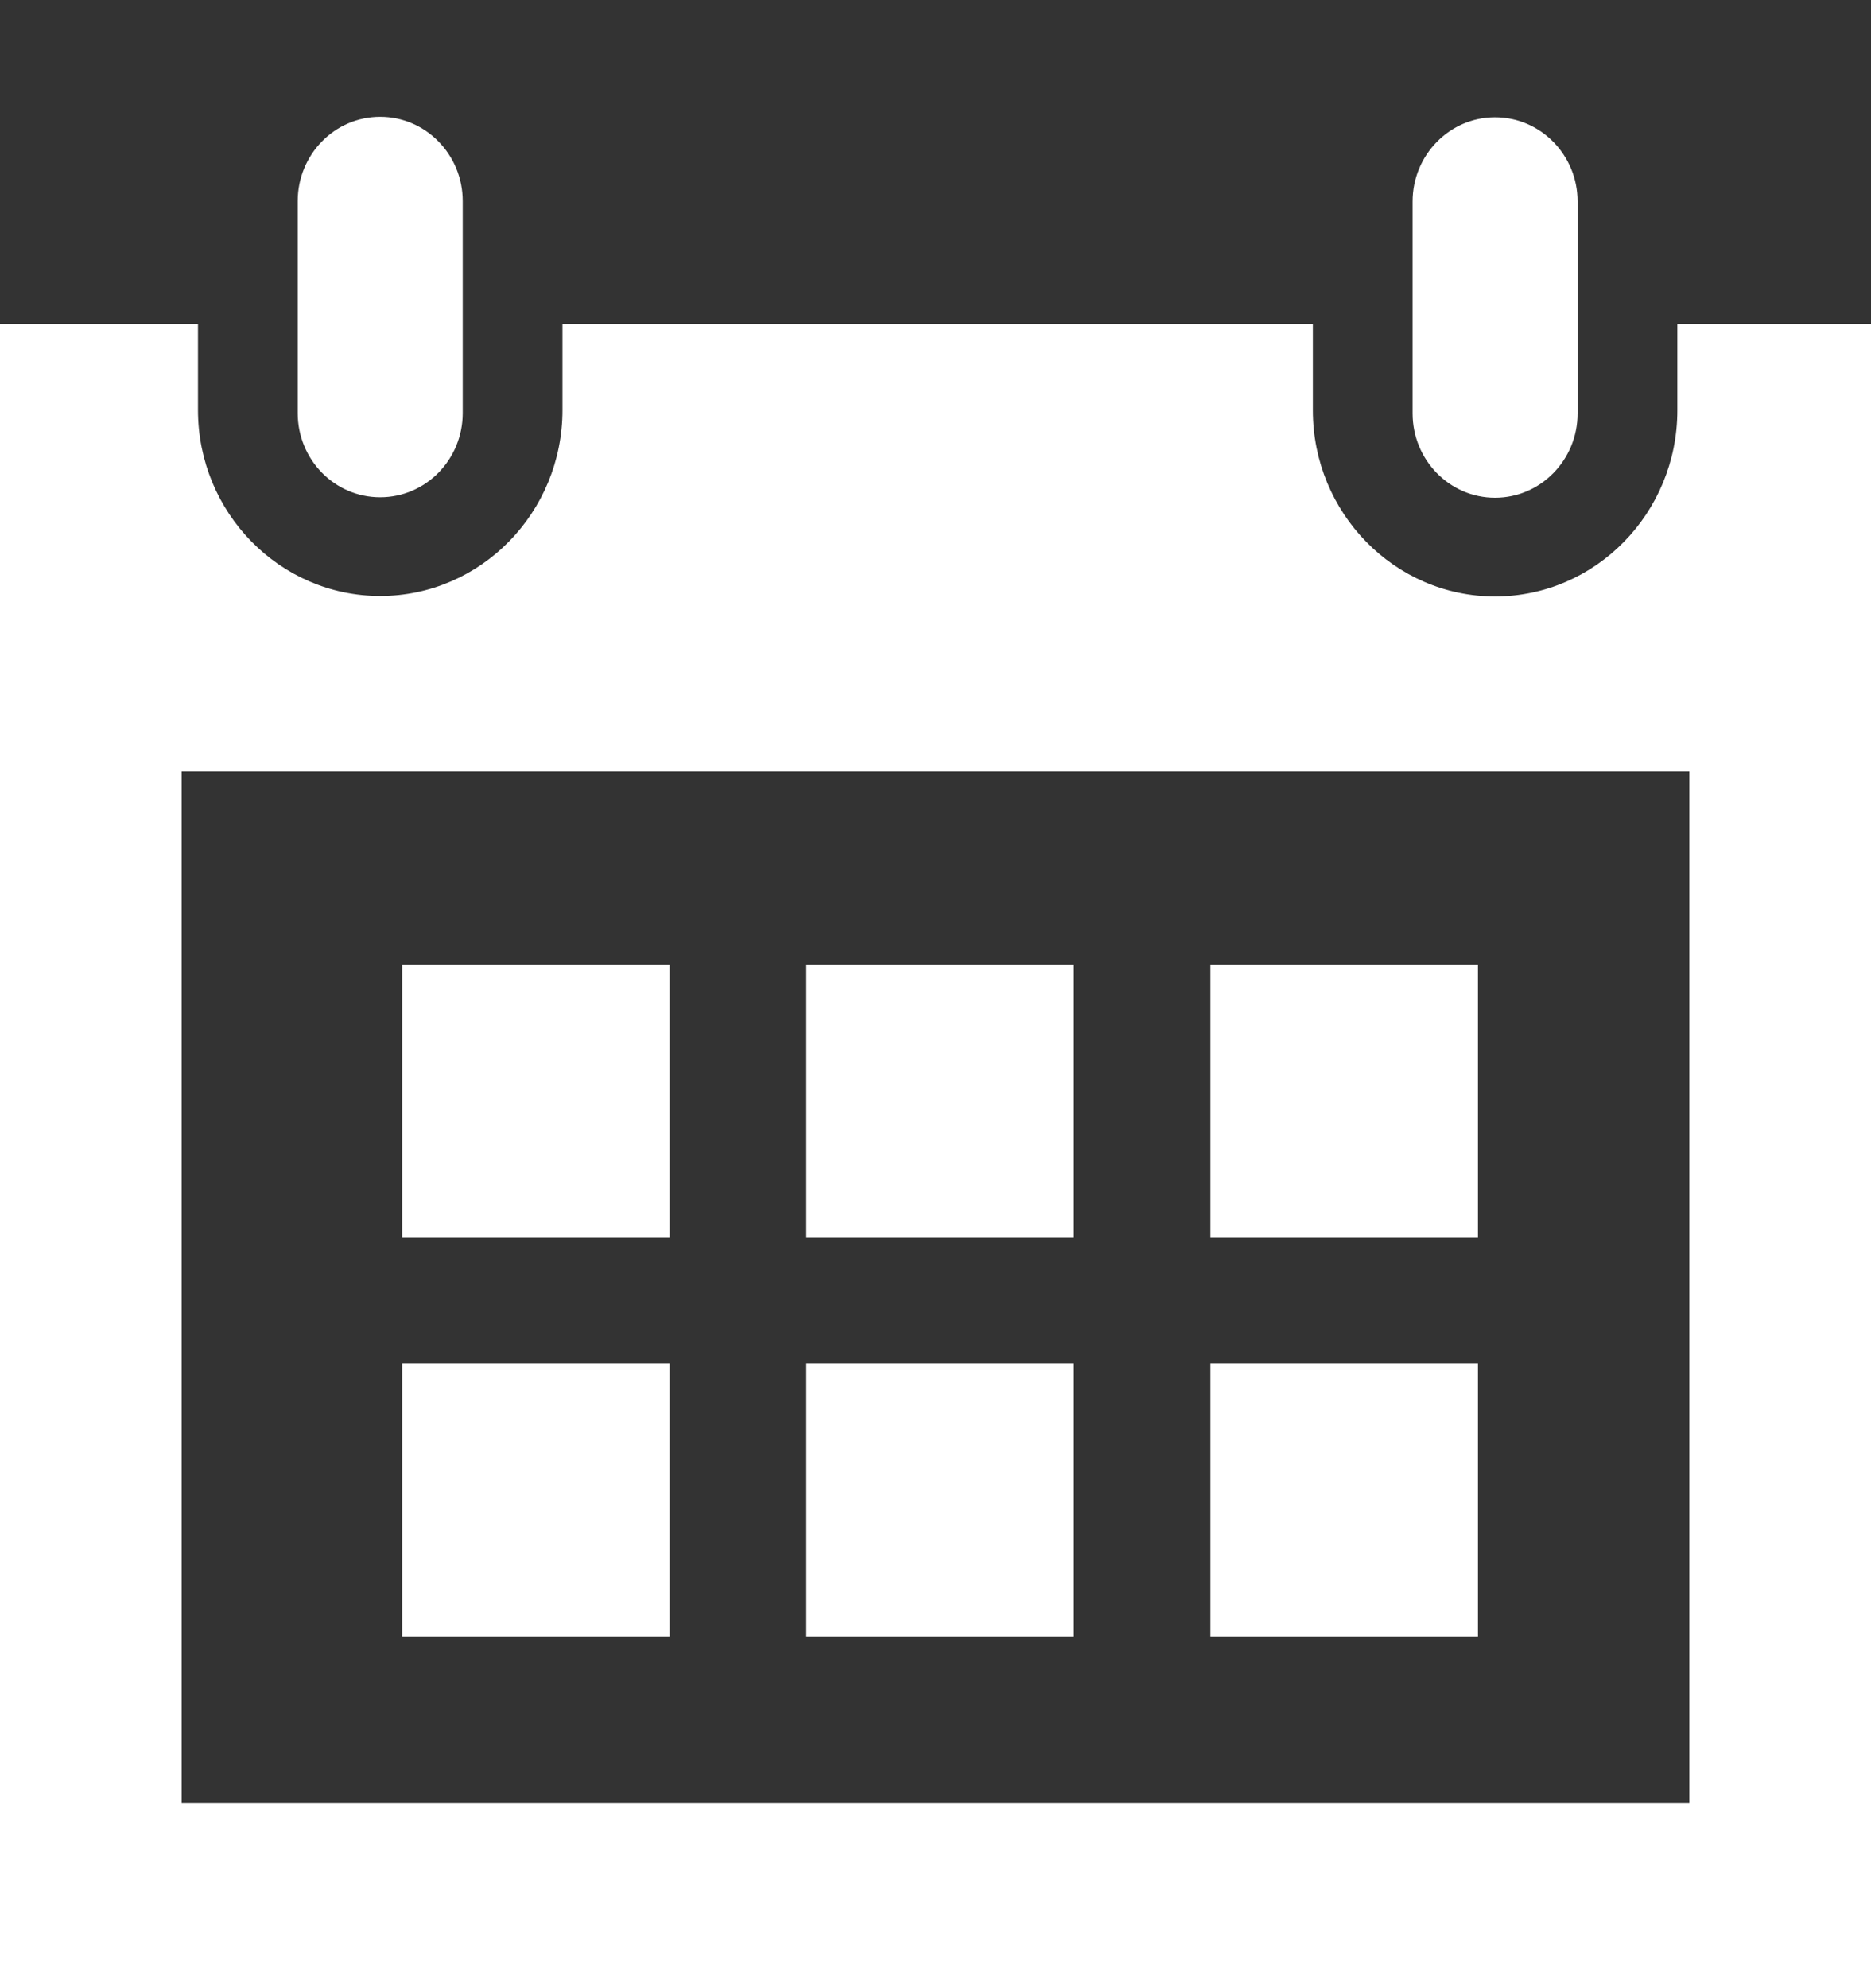 <?xml version="1.0" encoding="utf-8"?>
<!DOCTYPE svg PUBLIC "-//W3C//DTD SVG 1.1//EN" "http://www.w3.org/Graphics/SVG/1.1/DTD/svg11.dtd">
<svg version="1.1" baseProfile="full"
 xmlns="http://www.w3.org/2000/svg"
 xmlns:xlink="http://www.w3.org/1999/xlink"
 xmlns:ev="http://www.w3.org/2001/xml-events" 
  height="17px" 
  width="16px" 
>
<rect width="100%" height="100%" fill="#333333" stroke="none"/>
<path opacity="1" fill="rgb( 255, 255, 255 )"
 d="M5.726,10.583 C5.726,10.583 3.439,10.583 3.439,10.583 C3.439,10.583 3.439,8.248 3.439,8.248 C3.439,8.248 5.726,8.248 5.726,8.248 C5.726,8.248 5.726,10.583 5.726,10.583 ZM9.183,8.248 C9.183,8.248 6.895,8.248 6.895,8.248 C6.895,8.248 6.895,10.583 6.895,10.583 C6.895,10.583 9.183,10.583 9.183,10.583 C9.183,10.583 9.183,8.248 9.183,8.248 ZM12.639,8.248 C12.639,8.248 10.351,8.248 10.351,8.248 C10.351,8.248 10.351,10.583 10.351,10.583 C10.351,10.583 12.639,10.583 12.639,10.583 C12.639,10.583 12.639,8.248 12.639,8.248 ZM5.726,11.657 C5.726,11.657 3.439,11.657 3.439,11.657 C3.439,11.657 3.439,13.992 3.439,13.992 C3.439,13.992 5.726,13.992 5.726,13.992 C5.726,13.992 5.726,11.657 5.726,11.657 ZM9.183,11.657 C9.183,11.657 6.895,11.657 6.895,11.657 C6.895,11.657 6.895,13.992 6.895,13.992 C6.895,13.992 9.183,13.992 9.183,13.992 C9.183,13.992 9.183,11.657 9.183,11.657 ZM12.639,11.657 C12.639,11.657 10.351,11.657 10.351,11.657 C10.351,11.657 10.351,13.992 10.351,13.992 C10.351,13.992 12.639,13.992 12.639,13.992 C12.639,13.992 12.639,11.657 12.639,11.657 ZM13.491,3.535 C13.491,3.933 13.175,4.256 12.785,4.256 C12.396,4.256 12.08,3.933 12.08,3.535 C12.08,3.535 12.08,1.723 12.08,1.723 C12.08,1.326 12.396,1.003 12.785,1.003 C13.175,1.003 13.491,1.326 13.491,1.723 C13.491,1.723 13.491,3.535 13.491,3.535 ZM3.957,1.72 C3.957,1.322 3.641,0.999 3.251,0.999 C2.861,0.999 2.546,1.322 2.546,1.72 C2.546,1.72 2.546,3.532 2.546,3.532 C2.546,3.93 2.861,4.252 3.251,4.252 C3.641,4.252 3.957,3.93 3.957,3.532 C3.957,3.532 3.957,1.72 3.957,1.72 ZM14.344,2.772 C14.344,2.772 14.344,3.509 14.344,3.509 C14.344,4.386 13.645,5.1 12.785,5.1 C11.926,5.1 11.227,4.386 11.227,3.509 C11.227,3.509 11.227,2.772 11.227,2.772 C11.227,2.772 4.81,2.772 4.81,2.772 C4.81,2.772 4.81,3.506 4.81,3.506 C4.81,4.383 4.111,5.096 3.251,5.096 C2.392,5.096 1.693,4.383 1.693,3.506 C1.693,3.506 1.693,2.772 1.693,2.772 C1.693,2.772 0,2.772 0,2.772 C0,2.772 0,17 0,17 C0,17 16,17 16,17 C16,17 16,2.772 16,2.772 C16,2.772 14.344,2.772 14.344,2.772 C14.344,2.772 14.344,2.772 14.344,2.772 ZM14.447,15.414 C14.447,15.414 1.553,15.414 1.553,15.414 C1.553,15.414 1.553,6.597 1.553,6.597 C1.553,6.597 14.447,6.597 14.447,6.597 C14.447,6.597 14.447,15.414 14.447,15.414 Z "/>
</svg>
